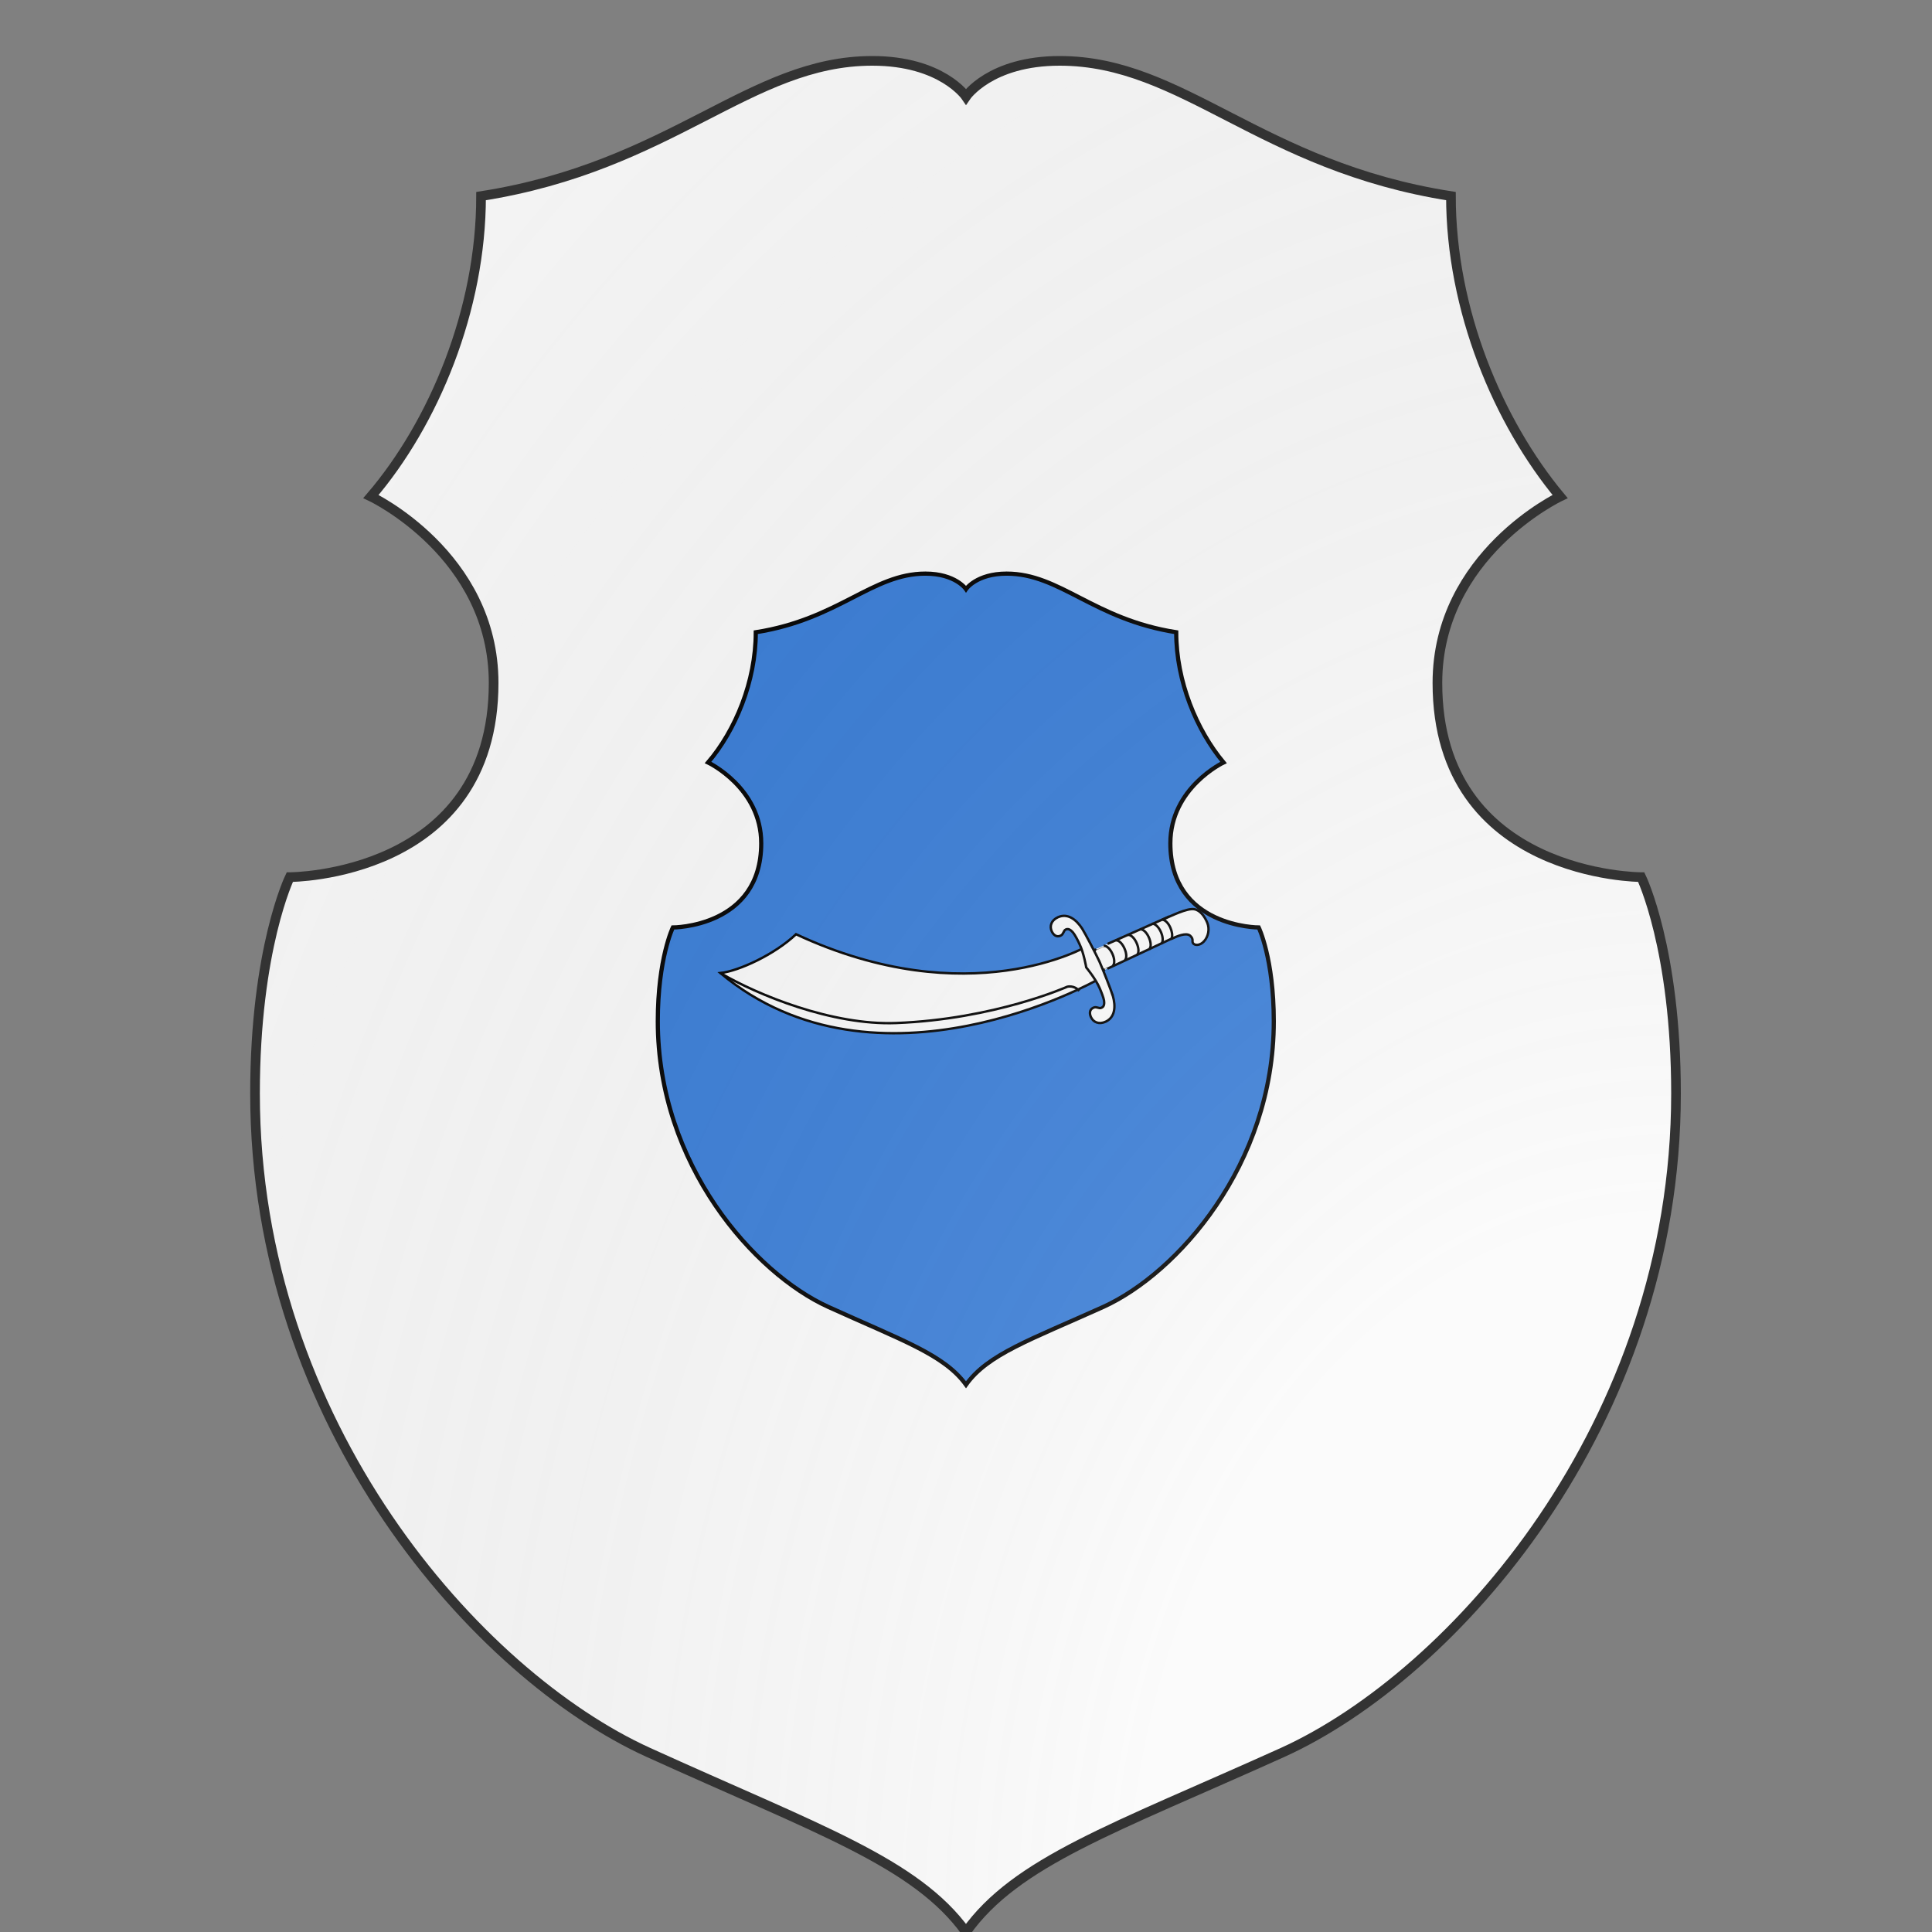 <svg xmlns="http://www.w3.org/2000/svg" id="burgCOA602" width="200" height="200" viewBox="0 0 200 200">
        <rect x="0" y="0" width="200" height="200" fill="#808080" stroke="none"/>
        <defs><clipPath id="polish_burgCOA602"><path d="m 90.3,6.3 c -12.7,0 -20.7,10.9 -40.5,14 0,11.8 -4.9,23.5 -11.4,31.1 0,0 12.7,6 12.7,19.3 C 51.1,90.8 30,90.8 30,90.8 c 0,0 -3.6,7.4 -3.6,22.4 0,34.3 23.1,60.2 40.7,68.2 17.6,8 27.7,11.4 32.9,18.6 5.2,-7.3 15.3,-10.7 32.8,-18.6 17.6,-8 40.7,-33.9 40.7,-68.2 0,-15 -3.6,-22.4 -3.6,-22.4 0,0 -21.1,0 -21.1,-20.1 0,-13.3 12.7,-19.3 12.7,-19.3 C 155.1,43.7 150.2,32.1 150.2,20.3 130.4,17.2 122.5,6.3 109.7,6.3 102.5,6.3 100,10 100,10 c 0,0 -2.5,-3.7 -9.7,-3.7 z"></path></clipPath><g id="inescutcheon_burgCOA602"><path transform="translate(66 66) scale(.34)" d="m 90.3,6.3 c -12.7,0 -20.7,10.9 -40.5,14 0,11.8 -4.9,23.5 -11.4,31.1 0,0 12.7,6 12.7,19.3 C 51.1,90.8 30,90.8 30,90.8 c 0,0 -3.6,7.4 -3.6,22.4 0,34.3 23.1,60.2 40.7,68.2 17.6,8 27.7,11.4 32.9,18.6 5.2,-7.3 15.3,-10.7 32.8,-18.6 17.6,-8 40.7,-33.9 40.7,-68.2 0,-15 -3.6,-22.4 -3.6,-22.4 0,0 -21.1,0 -21.1,-20.1 0,-13.3 12.7,-19.3 12.7,-19.3 C 155.1,43.7 150.2,32.1 150.2,20.3 130.4,17.2 122.5,6.3 109.7,6.3 102.5,6.3 100,10 100,10 c 0,0 -2.5,-3.7 -9.7,-3.7 z"></path></g><g id="sabre2_burgCOA602" stroke-width="3" transform="translate(46 22) scale(0.13)">
    <path d="M580 618l-13.3-41.8s-147.1 85.4-363.2-15.3c-26.7 25.4-71.9 46.1-94.6 48.5C305.6 773.5 580 618 580 618h0z"></path>
    <path d="M669.3 539l13.3 9.2-2.4 14.8s-90.5 42.6-90.2 42.2c-5 .7-10.9-3.1-13.6-9.4-2.7-6-1.9-13 1.9-16.4-.1.2 91-40.4 91-40.4h0z"></path>
    <path d="M713.6 569.7c5.3-5.9 7.3-15.4 3.9-23.4-3.1-7.4-8.6-15.5-16.3-16.7-8.9-1.5-28.5 8.3-38.9 12.8l.3.5c3.4 1 6.8 5 8.9 9.9 1.9 4.4 2.9 9.4 1.7 12.8l.3.7c5.6-2.4 17.5-8.1 22.8-3.5 5.3 4.8.9 7.7 4.5 10.3 3 2.2 8.7 1.2 12.8-3.4h0z"></path>
    <path d="M599.6 638c-2.2-7-13-34.5-16.9-43.2h0c-4-8.7-17.7-34.9-21.6-41.1-7.6-11.5-18.2-19.5-30.3-14-8.1 3.7-10.7 11-7.6 17.6 2.1 4.5 6 7.6 10.8 5.5 2.6-1.2 2.7-2.3 3.7-3.9 1.2-1.9 1-3 3.2-4 3.6-1.7 7 1.7 8.9 3.9 2.2 2.6 5.9 9.5 8.1 14.4 5.3 10.9 8.4 29.2 8.4 29.2h0s11.8 14.3 16.6 25.5c2.2 4.9 5 12.3 5.6 15.6.4 2.9.8 7.6-2.9 9.2-2.3 1.1-3 .3-5.2-.1-1.9-.4-2.8-.9-5.3.2-4.8 2.2-5 7.2-2.9 11.7 3 6.6 10.2 9.5 18.4 5.7 11.8-5.5 12.7-18.9 9-32.2h0z"></path>
    <path fill="none" d="M557.5 631.8c-6.3-7.6-14.9-5.3-14.9-5.3s-90.8 40.6-213.9 45.4c-80.3 3.1-173.6-35.4-219.6-62.4"></path>
    <path fill="none" d="M588.1 575.4c4-.4 8.4 4.3 11 10.2 2.5 5.6 3.2 12 .4 14.9"></path>
    <path fill="none" d="M603.1 568.5c4.1-.4 8.4 4.3 11 10.2 2.5 5.6 3.3 12 .4 14.9"></path>
    <path fill="none" d="M618.3 561.7c4-.4 8.4 4.3 11 10.2 2.5 5.5 3.3 12 .5 14.9"></path>
    <path fill="none" d="M633.6 554.7c4-.4 8.4 4.3 11 10.2 2.5 5.6 3.3 12 .4 14.9"></path>
    <path fill="none" d="M648.6 547.8c4-.4 8.4 4.4 11 10.2 2.5 5.6 3.3 12 .5 14.9"></path>
  </g><radialGradient id="backlight_burgCOA602" cx="100%" cy="100%" r="150%"><stop stop-color="#fff" stop-opacity=".3" offset="0"></stop><stop stop-color="#fff" stop-opacity=".15" offset=".25"></stop><stop stop-color="#000" stop-opacity="0" offset="1"></stop></radialGradient></defs>
        <g clip-path="url(#polish_burgCOA602)"><rect x="0" y="0" width="200" height="200" fill="#fafafa"></rect><g fill="#377cd7" stroke="#000"><use href="#inescutcheon_burgCOA602" transform="translate(-27.5 -27.5) scale(1.275)"></use></g><g fill="#fafafa" stroke="#000"><use href="#sabre2_burgCOA602" transform="translate(36.25 36.25) scale(0.637)"></use></g></g>
        <path d="m 90.3,6.3 c -12.7,0 -20.7,10.9 -40.5,14 0,11.8 -4.9,23.5 -11.4,31.1 0,0 12.7,6 12.7,19.3 C 51.1,90.8 30,90.8 30,90.8 c 0,0 -3.6,7.4 -3.6,22.4 0,34.3 23.1,60.2 40.7,68.2 17.6,8 27.7,11.4 32.9,18.6 5.2,-7.3 15.3,-10.7 32.8,-18.6 17.6,-8 40.7,-33.9 40.7,-68.2 0,-15 -3.6,-22.4 -3.6,-22.4 0,0 -21.1,0 -21.1,-20.1 0,-13.3 12.7,-19.3 12.7,-19.3 C 155.1,43.7 150.2,32.1 150.2,20.3 130.4,17.2 122.5,6.3 109.7,6.3 102.5,6.3 100,10 100,10 c 0,0 -2.5,-3.7 -9.7,-3.7 z" fill="url(#backlight_burgCOA602)" stroke="#333"></path></svg>